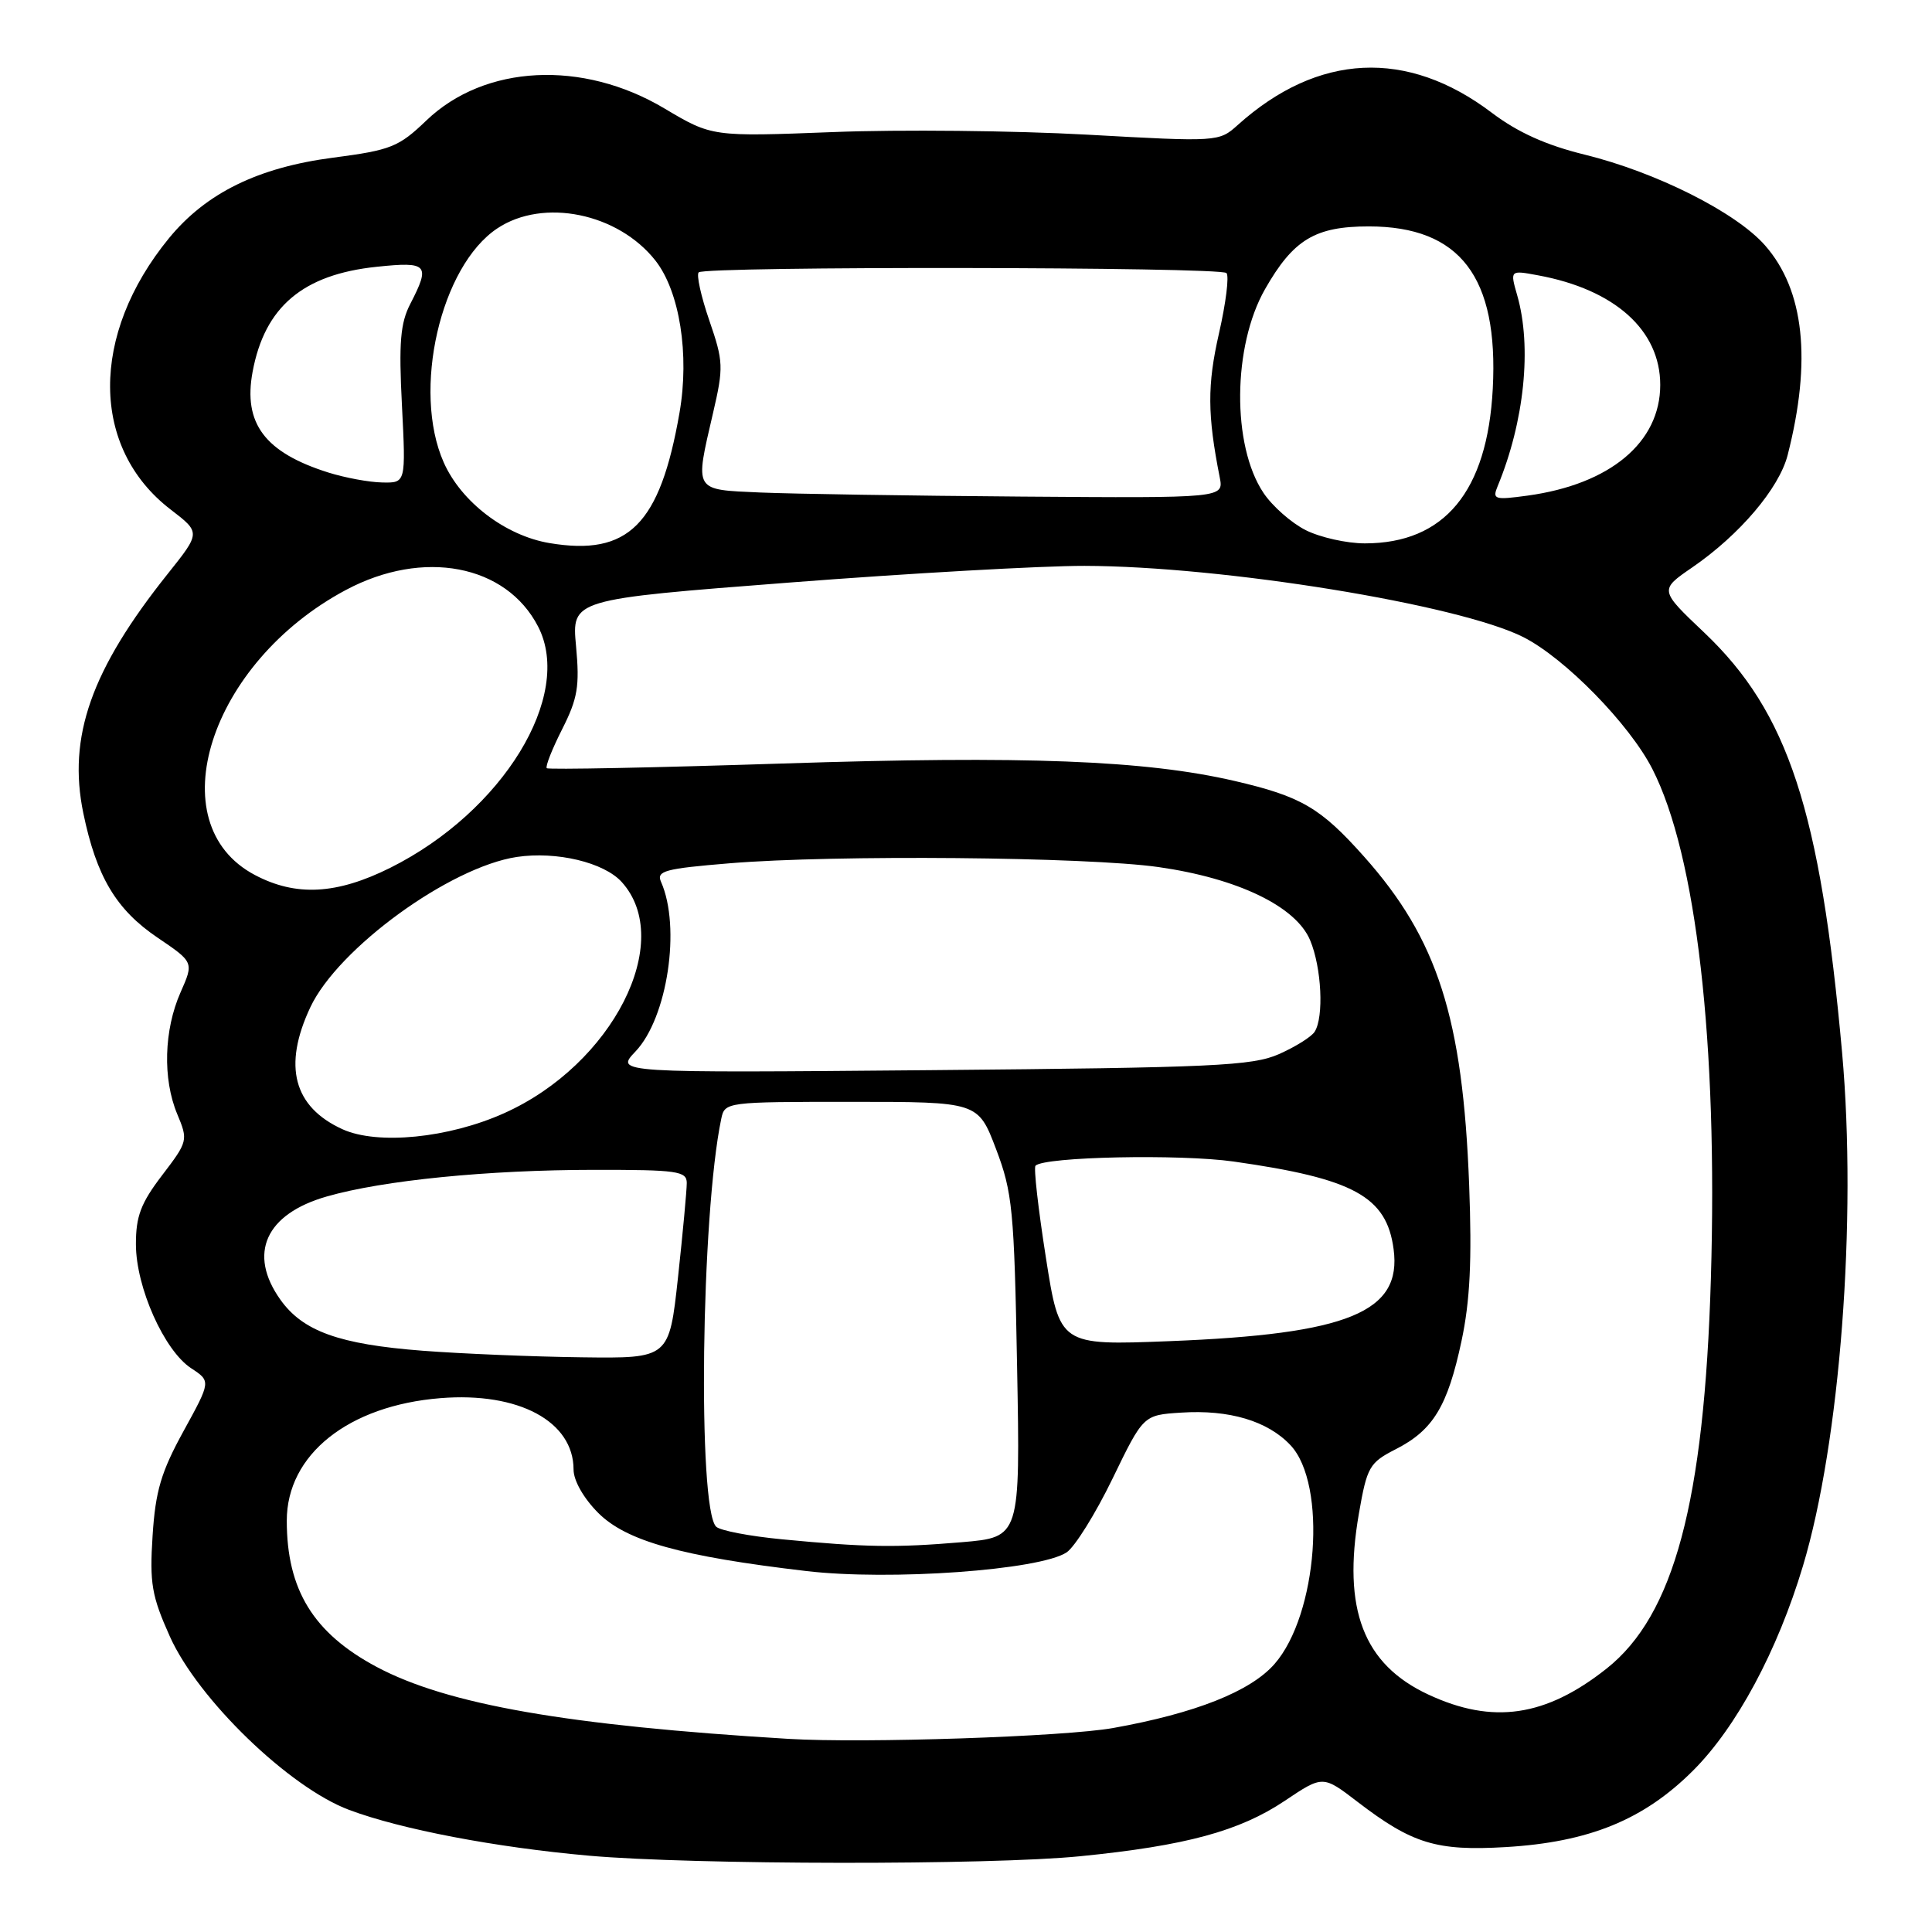 <?xml version="1.0" encoding="UTF-8" standalone="no"?>
<!DOCTYPE svg PUBLIC "-//W3C//DTD SVG 1.1//EN" "http://www.w3.org/Graphics/SVG/1.1/DTD/svg11.dtd" >
<svg xmlns="http://www.w3.org/2000/svg" xmlns:xlink="http://www.w3.org/1999/xlink" version="1.1" viewBox="0 0 256 256">
 <g >
 <path fill="currentColor"
d=" M 143.14 245.96 C 157.12 244.57 164.25 242.63 170.25 238.61 C 175.29 235.23 175.29 235.23 179.89 238.76 C 187.13 244.31 190.35 245.29 199.49 244.75 C 210.56 244.10 217.82 241.13 224.35 234.60 C 230.10 228.86 235.53 218.74 238.90 207.50 C 243.82 191.12 246.07 161.62 244.09 139.50 C 241.20 107.37 236.94 94.39 225.84 83.84 C 219.87 78.18 219.87 78.18 224.24 75.18 C 230.52 70.86 235.74 64.71 236.87 60.31 C 240.08 47.76 239.08 38.44 233.88 32.52 C 230.04 28.14 219.46 22.82 209.98 20.49 C 204.88 19.24 201.12 17.55 197.67 14.94 C 186.45 6.44 174.63 7.02 164.00 16.57 C 161.52 18.80 161.38 18.81 144.00 17.84 C 134.38 17.31 119.27 17.15 110.42 17.50 C 94.35 18.12 94.35 18.12 88.04 14.37 C 77.19 7.90 64.22 8.56 56.50 15.96 C 52.83 19.48 51.81 19.89 44.15 20.89 C 34.19 22.19 27.31 25.57 22.40 31.55 C 11.90 44.37 11.99 59.38 22.63 67.53 C 26.59 70.57 26.59 70.57 22.23 76.03 C 12.08 88.75 8.95 97.62 11.04 107.75 C 12.78 116.15 15.39 120.53 20.86 124.23 C 25.69 127.50 25.69 127.50 23.92 131.50 C 21.72 136.48 21.54 142.96 23.48 147.61 C 24.94 151.10 24.90 151.25 21.48 155.73 C 18.66 159.42 18.00 161.17 18.01 164.89 C 18.02 170.59 21.76 178.96 25.33 181.30 C 27.95 183.02 27.95 183.02 24.32 189.63 C 21.35 195.04 20.60 197.56 20.22 203.47 C 19.81 209.80 20.10 211.47 22.51 216.85 C 26.25 225.17 38.32 236.85 46.26 239.82 C 53.14 242.40 65.66 244.79 78.06 245.89 C 91.89 247.11 131.17 247.16 143.14 245.96 Z  M 104.50 230.41 C 75.17 228.64 59.27 225.86 49.90 220.87 C 41.53 216.40 38.00 210.66 38.00 201.50 C 38.00 192.74 46.16 186.24 58.38 185.26 C 68.73 184.43 76.00 188.34 76.00 194.73 C 76.00 196.19 77.34 198.54 79.27 200.47 C 83.00 204.20 90.27 206.23 106.82 208.17 C 117.93 209.48 137.78 208.05 141.33 205.70 C 142.42 204.97 145.16 200.58 147.41 195.94 C 151.50 187.50 151.50 187.50 156.50 187.18 C 162.87 186.76 167.98 188.28 171.00 191.50 C 175.88 196.69 174.61 213.96 168.87 220.50 C 165.68 224.13 158.38 227.02 147.50 228.97 C 141.10 230.12 114.47 231.01 104.50 230.41 Z  M 189.27 224.54 C 180.66 220.54 177.86 213.23 180.06 200.56 C 181.14 194.35 181.45 193.81 184.96 192.02 C 189.90 189.50 191.82 186.33 193.66 177.68 C 194.79 172.38 195.05 166.96 194.67 157.00 C 193.83 134.87 190.49 124.44 180.75 113.51 C 174.97 107.02 172.42 105.53 163.59 103.48 C 151.76 100.74 135.84 100.12 103.70 101.17 C 86.72 101.72 72.66 102.00 72.45 101.79 C 72.24 101.57 73.16 99.25 74.49 96.62 C 76.55 92.54 76.82 90.93 76.33 85.63 C 75.75 79.42 75.75 79.42 104.63 77.19 C 120.51 75.96 138.09 74.97 143.70 74.98 C 162.04 75.02 193.32 80.10 201.87 84.43 C 207.38 87.23 215.92 95.96 218.95 101.90 C 224.78 113.32 227.63 138.20 226.70 169.44 C 225.82 199.04 221.81 214.02 212.89 221.09 C 204.81 227.49 197.80 228.52 189.27 224.54 Z  M 103.66 203.97 C 99.35 203.56 95.41 202.81 94.89 202.29 C 92.42 199.82 92.90 160.92 95.57 148.25 C 96.03 146.02 96.22 146.00 112.82 146.00 C 129.60 146.00 129.60 146.00 131.98 152.25 C 134.16 158.00 134.39 160.30 134.77 181.10 C 135.19 203.69 135.19 203.69 127.44 204.35 C 118.64 205.09 114.74 205.03 103.66 203.97 Z  M 56.00 178.98 C 44.94 178.13 40.13 176.40 37.15 172.21 C 32.82 166.12 35.18 160.86 43.30 158.54 C 50.75 156.40 64.60 155.02 78.75 155.01 C 89.75 155.00 91.00 155.18 91.00 156.75 C 91.00 157.71 90.48 163.34 89.84 169.25 C 88.67 180.00 88.67 180.00 77.09 179.85 C 70.71 179.77 61.23 179.38 56.00 178.98 Z  M 138.58 166.60 C 137.57 160.17 136.95 154.71 137.21 154.46 C 138.39 153.27 156.34 152.90 163.47 153.91 C 179.39 156.17 183.73 158.54 184.66 165.52 C 185.78 173.86 178.67 176.78 154.96 177.71 C 140.41 178.28 140.41 178.28 138.58 166.60 Z  M 45.38 149.63 C 38.89 146.67 37.46 141.25 41.12 133.47 C 44.79 125.66 59.60 114.89 68.49 113.55 C 73.74 112.77 80.03 114.27 82.38 116.87 C 89.48 124.72 81.18 141.06 66.81 147.50 C 59.45 150.81 50.02 151.74 45.38 149.63 Z  M 84.21 139.32 C 88.44 134.87 90.25 122.85 87.59 116.85 C 86.95 115.40 88.09 115.10 96.68 114.39 C 110.59 113.24 144.02 113.54 153.50 114.89 C 164.03 116.39 171.73 120.11 173.60 124.59 C 175.12 128.21 175.44 134.76 174.20 136.71 C 173.78 137.38 171.65 138.71 169.46 139.68 C 165.94 141.23 160.84 141.47 123.50 141.80 C 81.50 142.17 81.50 142.17 84.21 139.32 Z  M 33.77 115.94 C 20.92 109.16 27.74 87.81 45.84 78.17 C 56.08 72.71 67.06 74.80 71.30 83.02 C 76.03 92.19 66.63 107.53 51.73 114.98 C 44.62 118.53 39.22 118.82 33.77 115.94 Z  M 72.80 71.96 C 66.95 70.97 61.11 66.51 58.79 61.26 C 54.58 51.74 58.36 35.27 65.90 30.26 C 71.99 26.21 81.89 28.23 86.85 34.53 C 90.06 38.62 91.38 46.97 90.04 54.68 C 87.46 69.52 83.27 73.72 72.80 71.96 Z  M 173.02 70.25 C 171.11 69.29 168.58 67.06 167.41 65.30 C 163.21 59.02 163.32 45.87 167.62 38.32 C 171.37 31.74 174.25 30.00 181.38 30.00 C 193.47 30.01 198.58 36.70 197.80 51.50 C 197.09 65.13 191.40 72.00 180.85 72.00 C 178.46 72.00 174.93 71.21 173.02 70.25 Z  M 100.75 65.26 C 91.84 64.86 92.05 65.22 94.49 54.69 C 95.89 48.66 95.86 47.90 93.99 42.47 C 92.89 39.28 92.26 36.41 92.58 36.09 C 93.40 35.26 161.68 35.35 162.51 36.18 C 162.89 36.55 162.44 40.15 161.52 44.18 C 159.96 51.02 159.98 54.96 161.62 63.25 C 162.16 66.00 162.16 66.00 135.33 65.80 C 120.57 65.69 105.01 65.44 100.75 65.26 Z  M 198.45 64.41 C 201.99 55.85 203.00 45.97 201.04 39.14 C 200.08 35.79 200.08 35.79 203.79 36.48 C 213.96 38.35 219.99 43.75 219.99 51.00 C 219.99 58.62 213.35 64.17 202.42 65.67 C 198.01 66.27 197.72 66.18 198.45 64.41 Z  M 43.50 62.61 C 35.10 59.96 32.20 56.11 33.47 49.27 C 35.07 40.66 40.13 36.37 49.92 35.35 C 56.69 34.64 57.06 35.05 54.37 40.26 C 53.05 42.81 52.83 45.39 53.26 53.71 C 53.78 64.00 53.78 64.00 50.64 63.93 C 48.91 63.90 45.70 63.30 43.50 62.61 Z "/>
</g>
</svg>